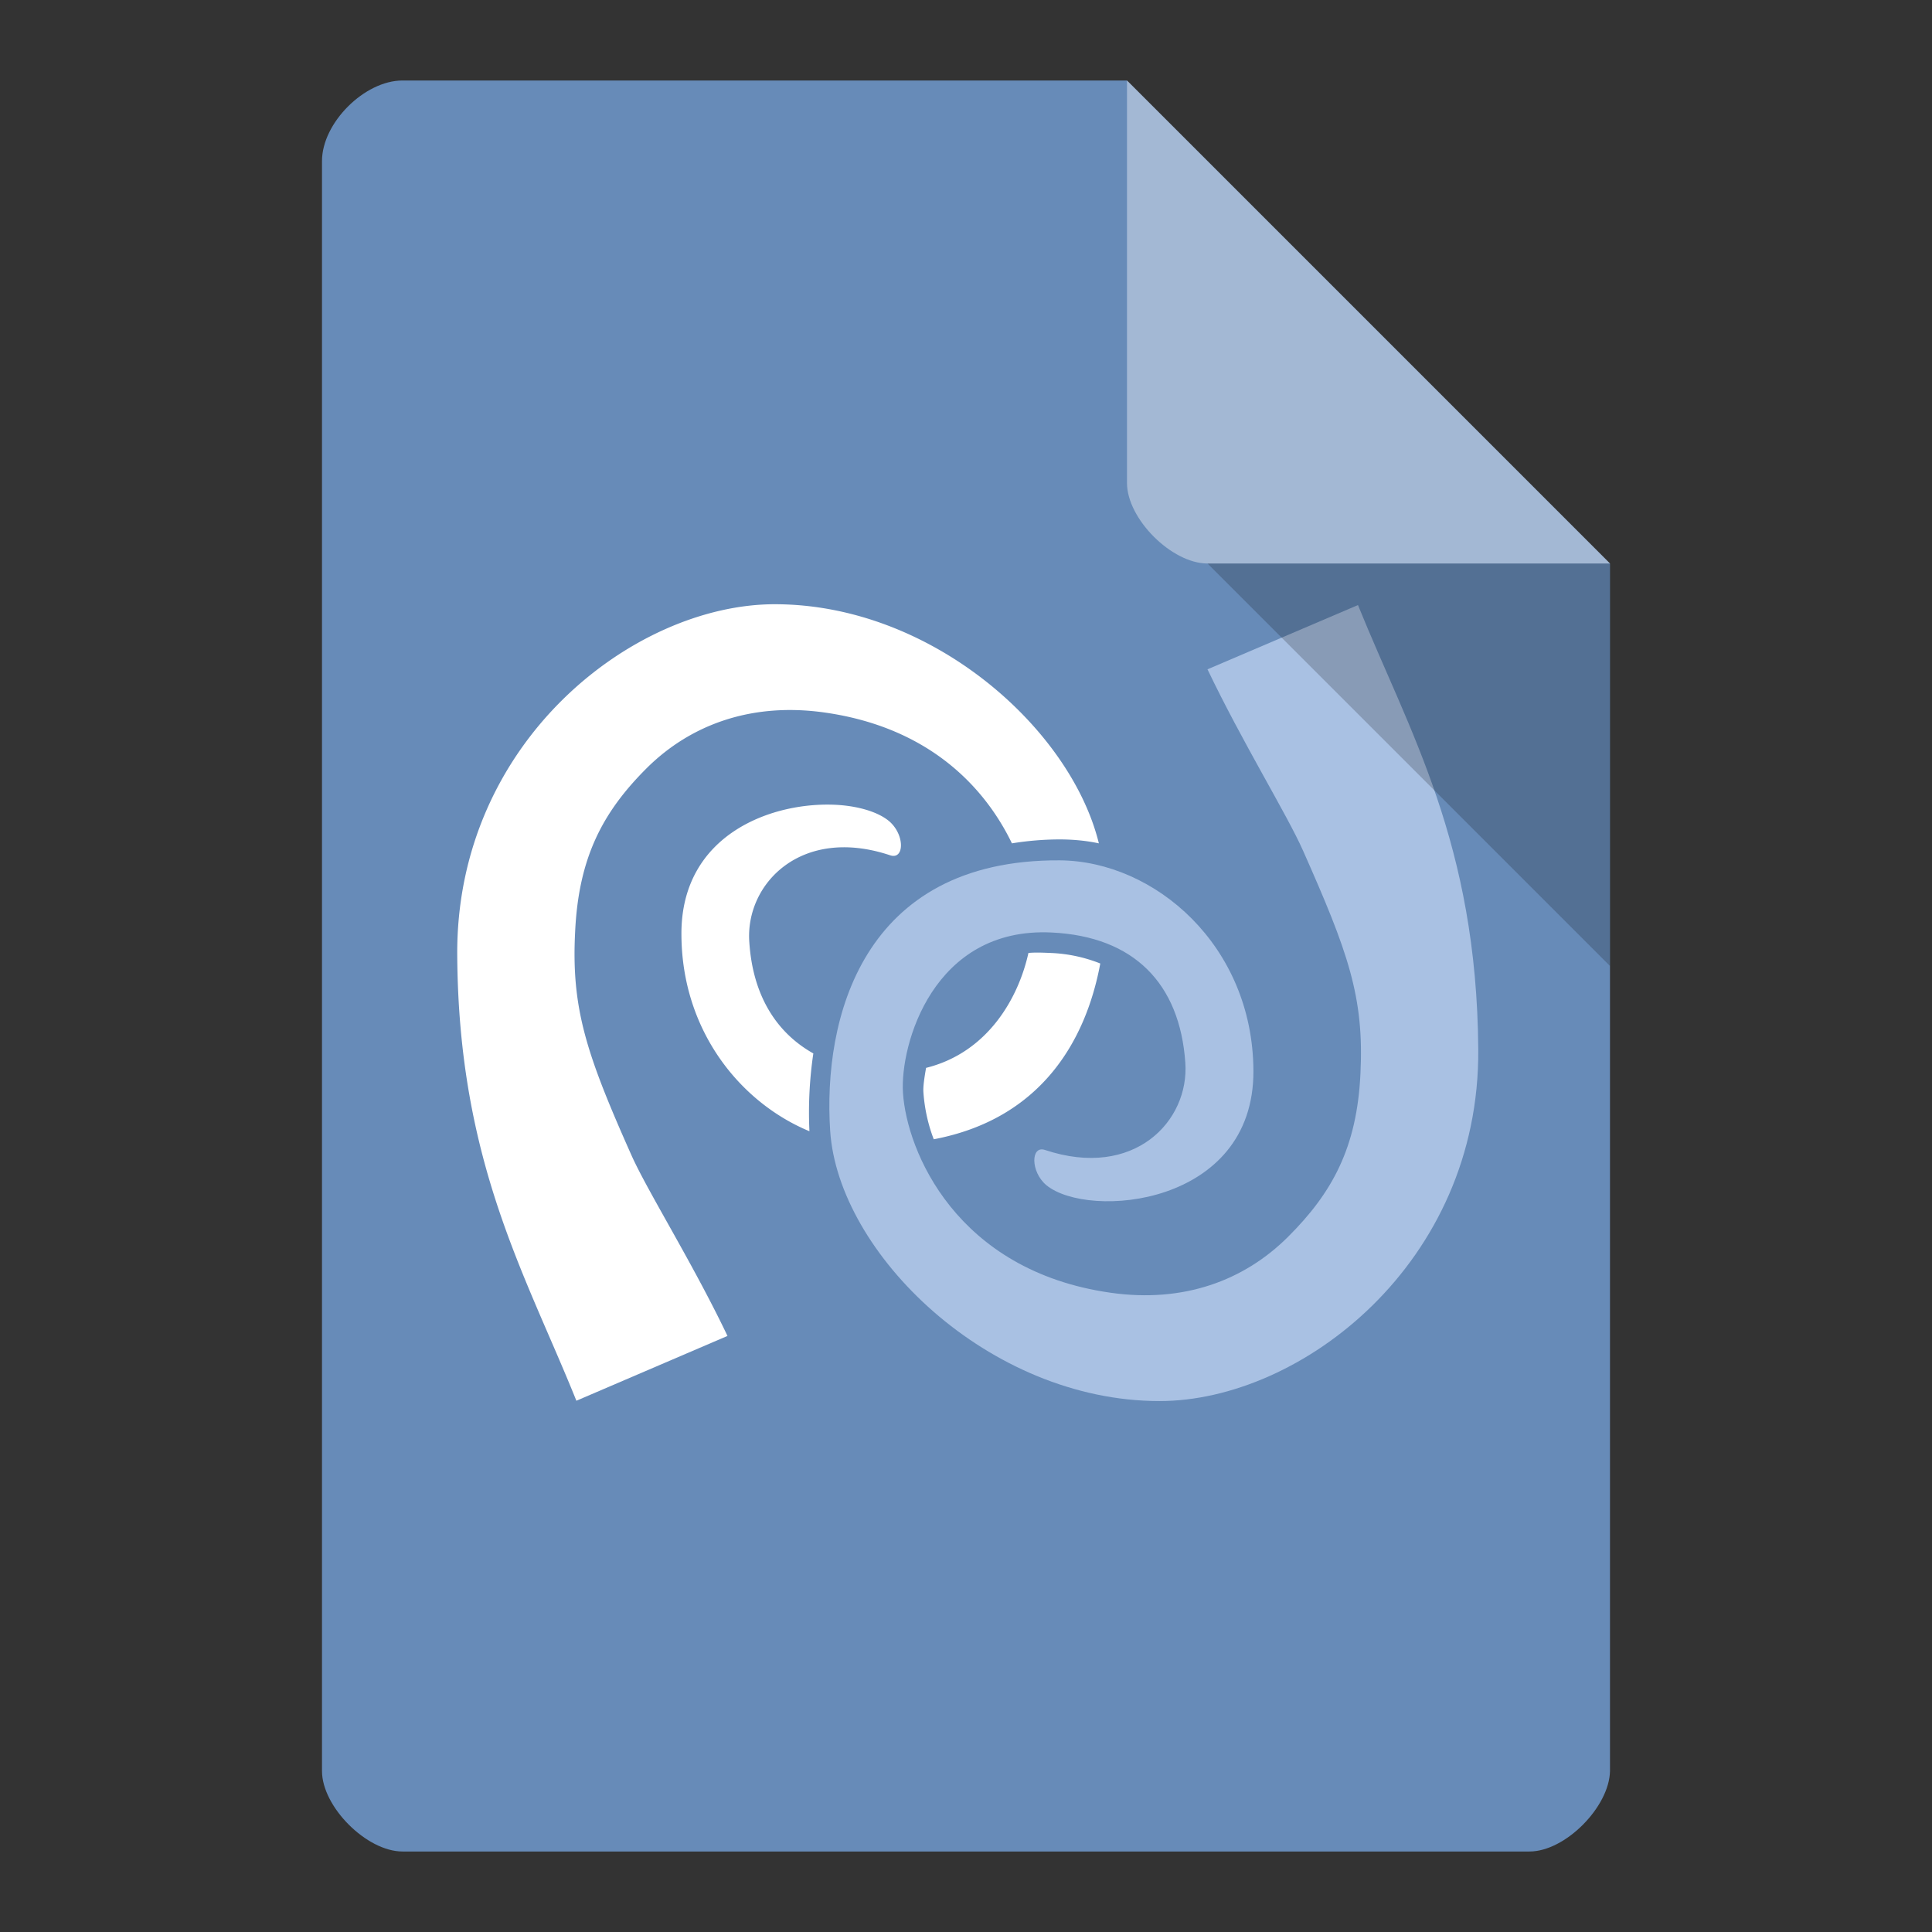 <svg xmlns="http://www.w3.org/2000/svg" viewBox="0 0 48 48" height="1em" width="1em">
  <rect x="0" y="0" width="48" height="48" fill="#333333" stroke="none"/>
  <path style="stroke:none;fill-rule:nonzero;fill:#678bb8;fill-opacity:1" d="M10 2c-.945 0-2 1.055-2 2v40c0 .89 1.11 2 2 2h28c.89 0 1.984-1.11 2-2V14L28 2Zm0 0"/>
  <path style="stroke:none;fill-rule:nonzero;fill:#fff;fill-opacity:.392" d="m28 2 12 12H30c-.89 0-2-1.11-2-2Zm0 0"/>
  <path style="stroke:none;fill-rule:nonzero;fill:#fff;fill-opacity:1" d="M19.25 15.012c-3.512 0-7.93 3.425-7.89 8.73.035 5.133 1.695 7.914 2.96 11.059l3.754-1.61c-.86-1.804-1.988-3.597-2.387-4.492-1.117-2.508-1.496-3.64-1.398-5.547.086-1.847.684-2.976 1.781-4.07 1.094-1.086 2.614-1.637 4.422-1.379 2.61.371 3.985 1.875 4.649 3.25a7.418 7.418 0 0 1 1.175-.098c.329 0 .66.028.985.098-.7-2.855-4.156-5.941-8.051-5.941ZM20.844 20c-1.598-.11-3.93.695-3.914 3.219.008 2.383 1.457 4.172 3.18 4.886a9.995 9.995 0 0 1 .097-1.933c-.934-.524-1.504-1.457-1.59-2.758-.11-1.445 1.281-2.906 3.5-2.164.356.117.367-.52-.035-.855-.258-.211-.707-.356-1.238-.395Zm5.472 1.906a7.425 7.425 0 0 0-.796.032c.066.257.113.515.128.722.16-.012.336-.008.508 0 .473.024.907.102 1.305.23.016-.273.008-.53 0-.788a3.766 3.766 0 0 0-1.145-.196Zm-.765 1.77c-.246 1.113-1.004 2.472-2.543 2.855-.04.23-.074.446-.067.59.02.305.082.727.258 1.184 2.637-.5 3.774-2.41 4.137-4.367a3.717 3.717 0 0 0-1.242-.262c-.188-.008-.375-.016-.543 0Zm-4.36 2.89c-.054.504-.093 1.008-.062 1.477.008.11.016.215.031.328.195.027.38.094.574.098.164 0 .32-.028.477-.035-.156-.45-.262-.883-.285-1.247a3.34 3.34 0 0 1 0-.523 5.86 5.86 0 0 1-.735-.098Zm0 0"/>
  <path style="stroke:none;fill-rule:nonzero;fill:#a9c1e3;fill-opacity:1" d="M33.738 15.031c1.27 3.14 2.953 5.91 2.989 11.043.039 5.305-4.403 8.735-7.918 8.735-4.25 0-7.989-3.676-8.184-6.72-.18-2.745.773-6.741 5.703-6.714 2.356.016 4.8 2.113 4.813 5.23.015 3.364-4.106 3.696-5.145 2.84-.398-.336-.387-.992-.035-.875 2.219.739 3.59-.718 3.488-2.168-.137-1.968-1.277-3.136-3.32-3.234-2.945-.145-3.77 2.789-3.695 3.98.093 1.45 1.324 4.426 5.16 4.97 1.808.257 3.312-.298 4.406-1.388 1.094-1.09 1.715-2.214 1.8-4.058.095-1.91-.312-3.027-1.425-5.535-.398-.899-1.512-2.7-2.375-4.508l3.742-1.598m-.004 0"/>
  <path style="stroke:none;fill-rule:nonzero;fill:#000;fill-opacity:.196" d="m30 14 10 10V14Zm0 0"/>
</svg>
